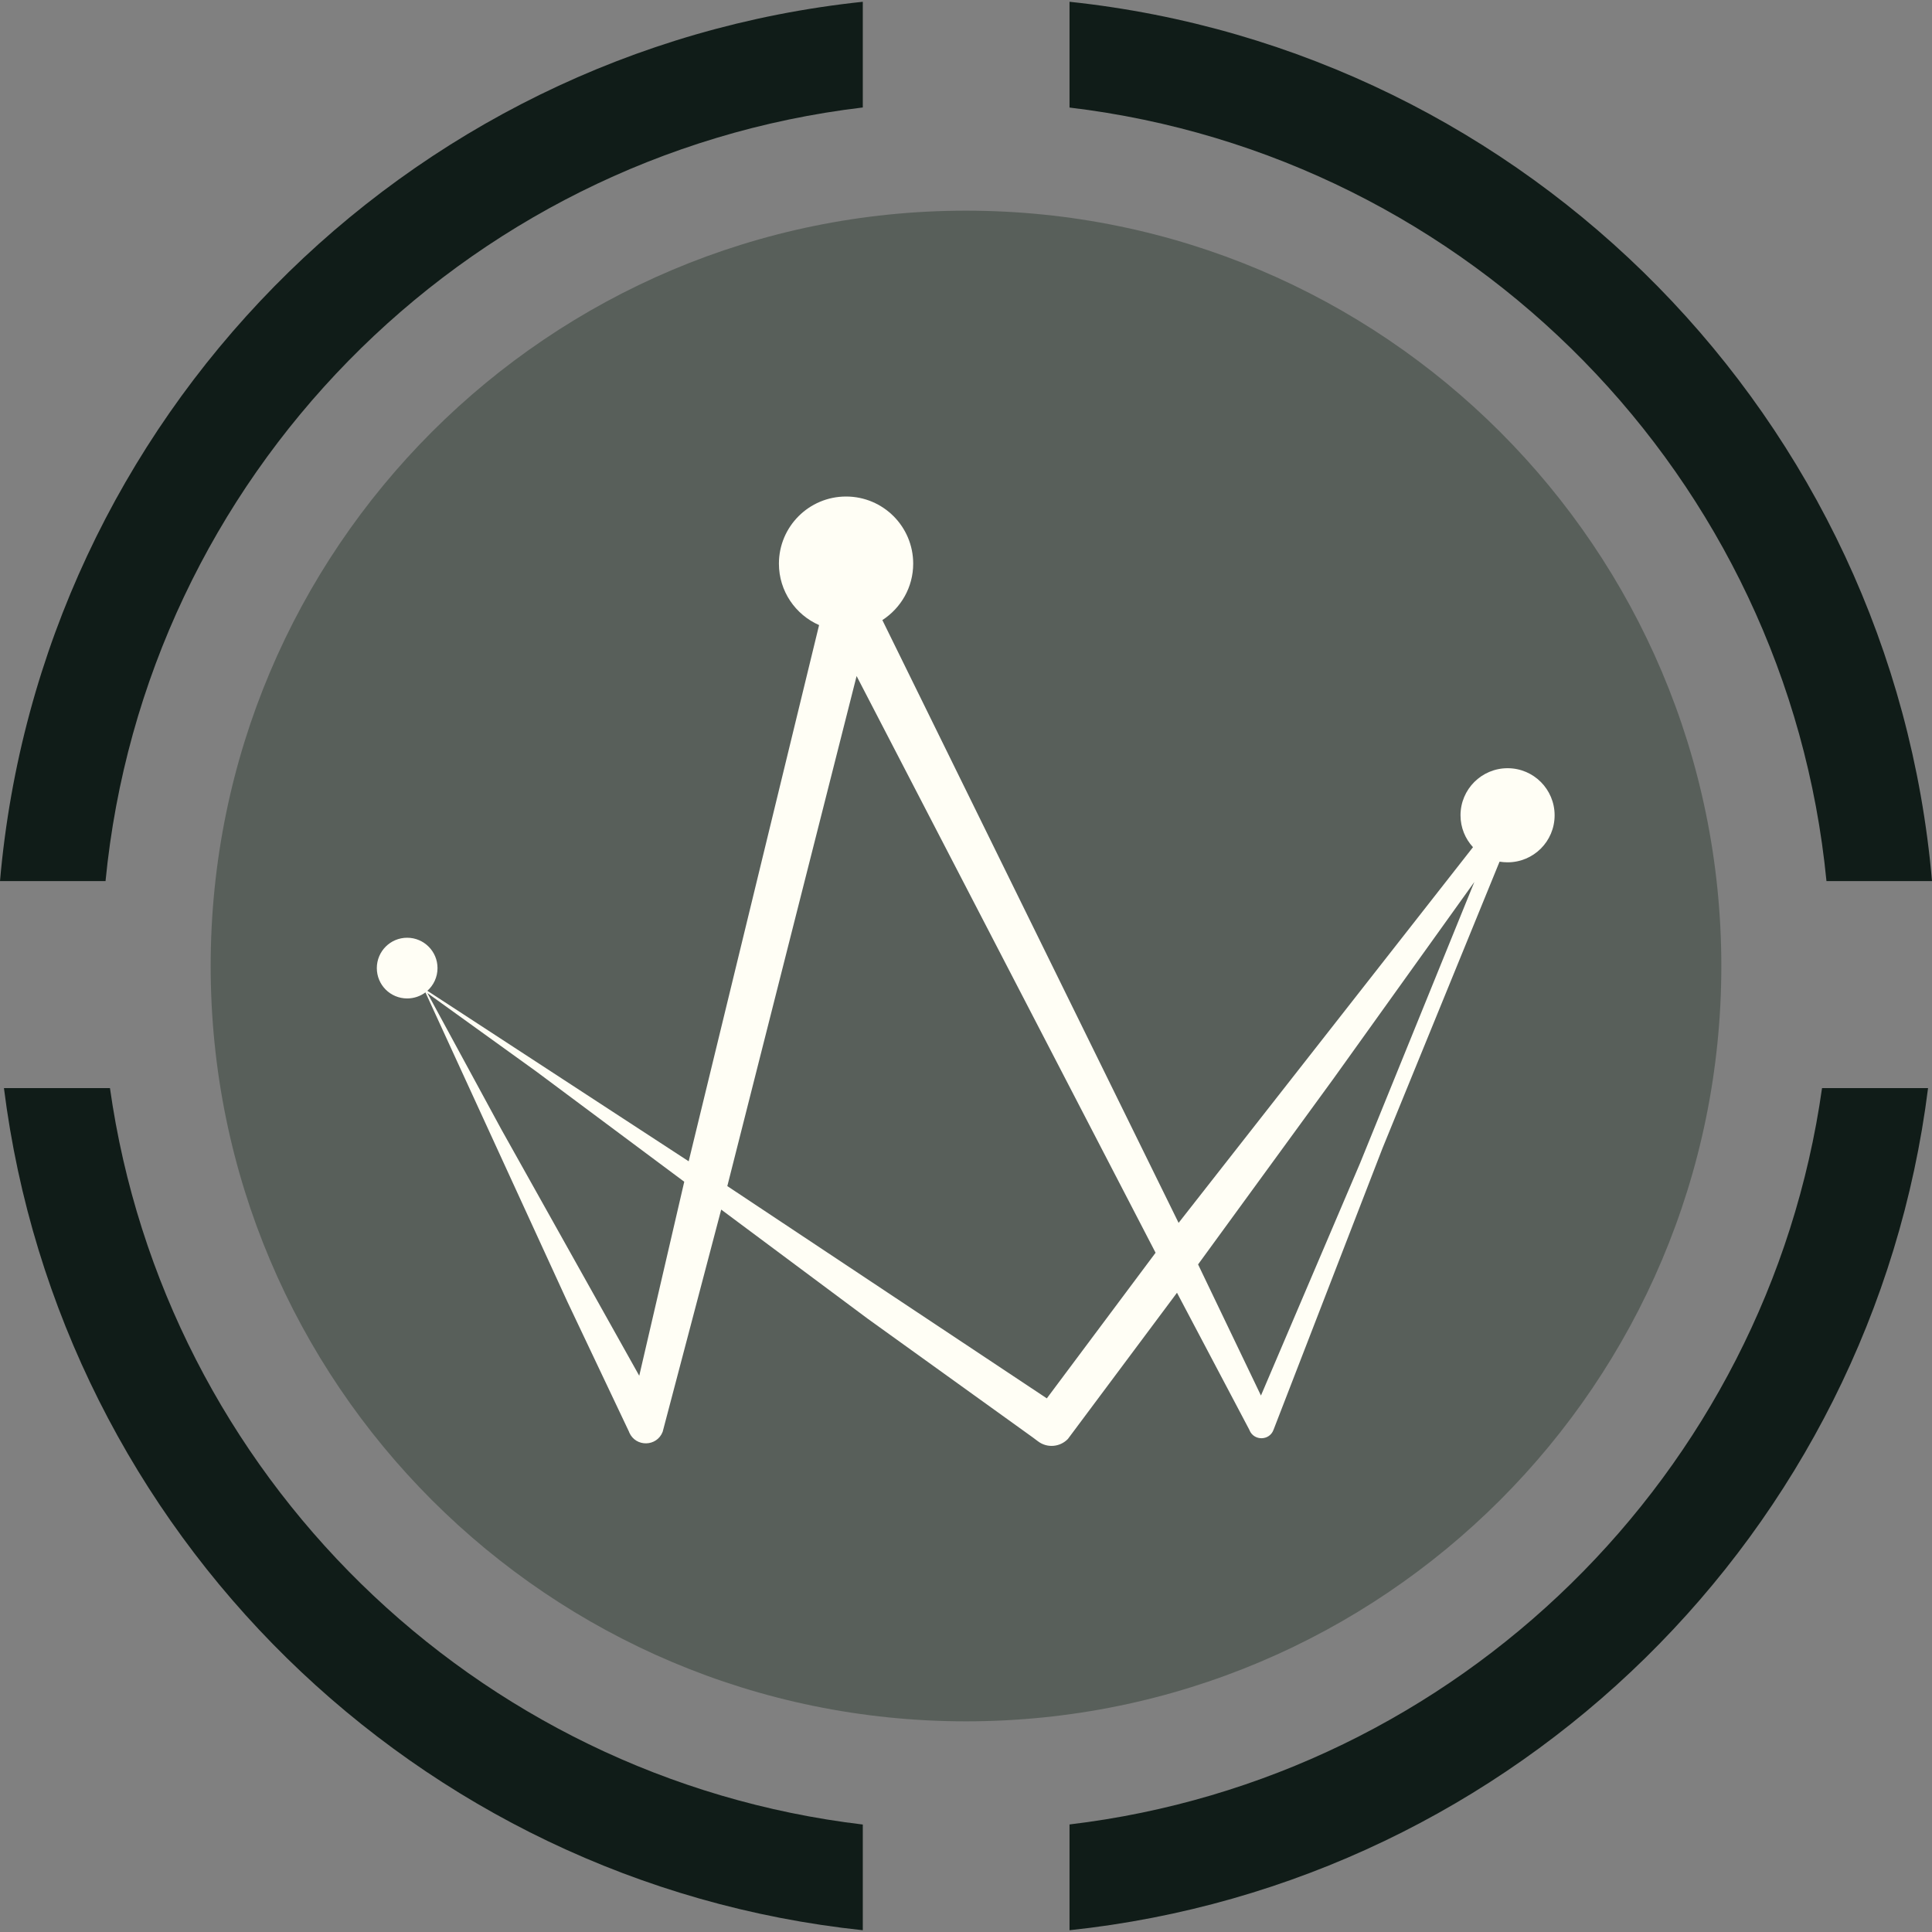 <svg width="24" height="24" viewBox="0 0 24 24" fill="none" xmlns="http://www.w3.org/2000/svg">
<rect x="0" y="0" width="24" height="24" fill="#808080" stroke="none"/>
<g clip-path="url(#clip0_4272_8788)">
<path d="M12 21.383C17.182 21.383 21.383 17.182 21.383 12C21.383 6.818 17.182 2.617 12 2.617C6.818 2.617 2.617 6.818 2.617 12C2.617 17.182 6.818 21.383 12 21.383Z" fill="#585F5A"/>
<path d="M10.718 0.022C5.014 0.625 0.498 5.21 0 10.945H1.311C1.799 5.931 5.735 1.928 10.718 1.335V0.022Z" fill="#101C18"/>
<path d="M13.286 1.336V0.022C18.988 0.627 23.503 5.211 24 10.945H22.689C22.201 5.933 18.267 1.93 13.286 1.336Z" fill="#101C18"/>
<path d="M13.286 22.664C18.113 22.088 21.956 18.312 22.634 13.517H23.951C23.258 19.034 18.834 23.389 13.286 23.978V22.664Z" fill="#101C18"/>
<path d="M1.366 13.517C2.044 18.313 5.889 22.09 10.718 22.665V23.978C5.168 23.391 0.743 19.035 0.049 13.517H1.366Z" fill="#101C18"/>
<path fill-rule="evenodd" clip-rule="evenodd" d="M10.961 7.703C11.191 7.554 11.344 7.296 11.344 7.002C11.344 6.541 10.971 6.168 10.51 6.168C10.05 6.168 9.676 6.541 9.676 7.002C9.676 7.343 9.881 7.636 10.175 7.765L8.555 14.426L5.309 12.308C5.386 12.239 5.435 12.138 5.435 12.026C5.435 11.818 5.266 11.649 5.058 11.649C4.849 11.649 4.681 11.818 4.681 12.026C4.681 12.235 4.849 12.403 5.058 12.403C5.143 12.403 5.222 12.375 5.285 12.328L7.047 16.168L7.814 17.786L7.817 17.795C7.898 17.979 8.16 17.973 8.232 17.786L8.959 15.026L10.781 16.383L12.828 17.855L12.895 17.905C13.008 17.991 13.168 17.977 13.266 17.875L14.621 16.059L15.52 17.762L15.522 17.768C15.579 17.902 15.77 17.898 15.82 17.762L17.175 14.261L18.628 10.704C18.661 10.709 18.694 10.712 18.728 10.712C19.051 10.712 19.312 10.451 19.312 10.128C19.312 9.805 19.051 9.543 18.728 9.543C18.405 9.543 18.143 9.805 18.143 10.128C18.143 10.281 18.202 10.42 18.298 10.524L14.641 15.191L10.961 7.703ZM13.004 17.371L9.035 14.734L10.641 8.398L14.355 15.562L13.004 17.371ZM8.5 14.68L7.941 17.09L6.228 14.03L5.309 12.336L6.664 13.312L8.5 14.68ZM15.664 17.336L14.883 15.707L16.563 13.402L18.315 10.956L16.895 14.45L15.664 17.336Z" fill="#FFFEF5"/>
</g>
<defs>
<clipPath id="clip0_4272_8788">
<rect width="24" height="24" fill="white"/>
</clipPath>
</defs>
</svg>
